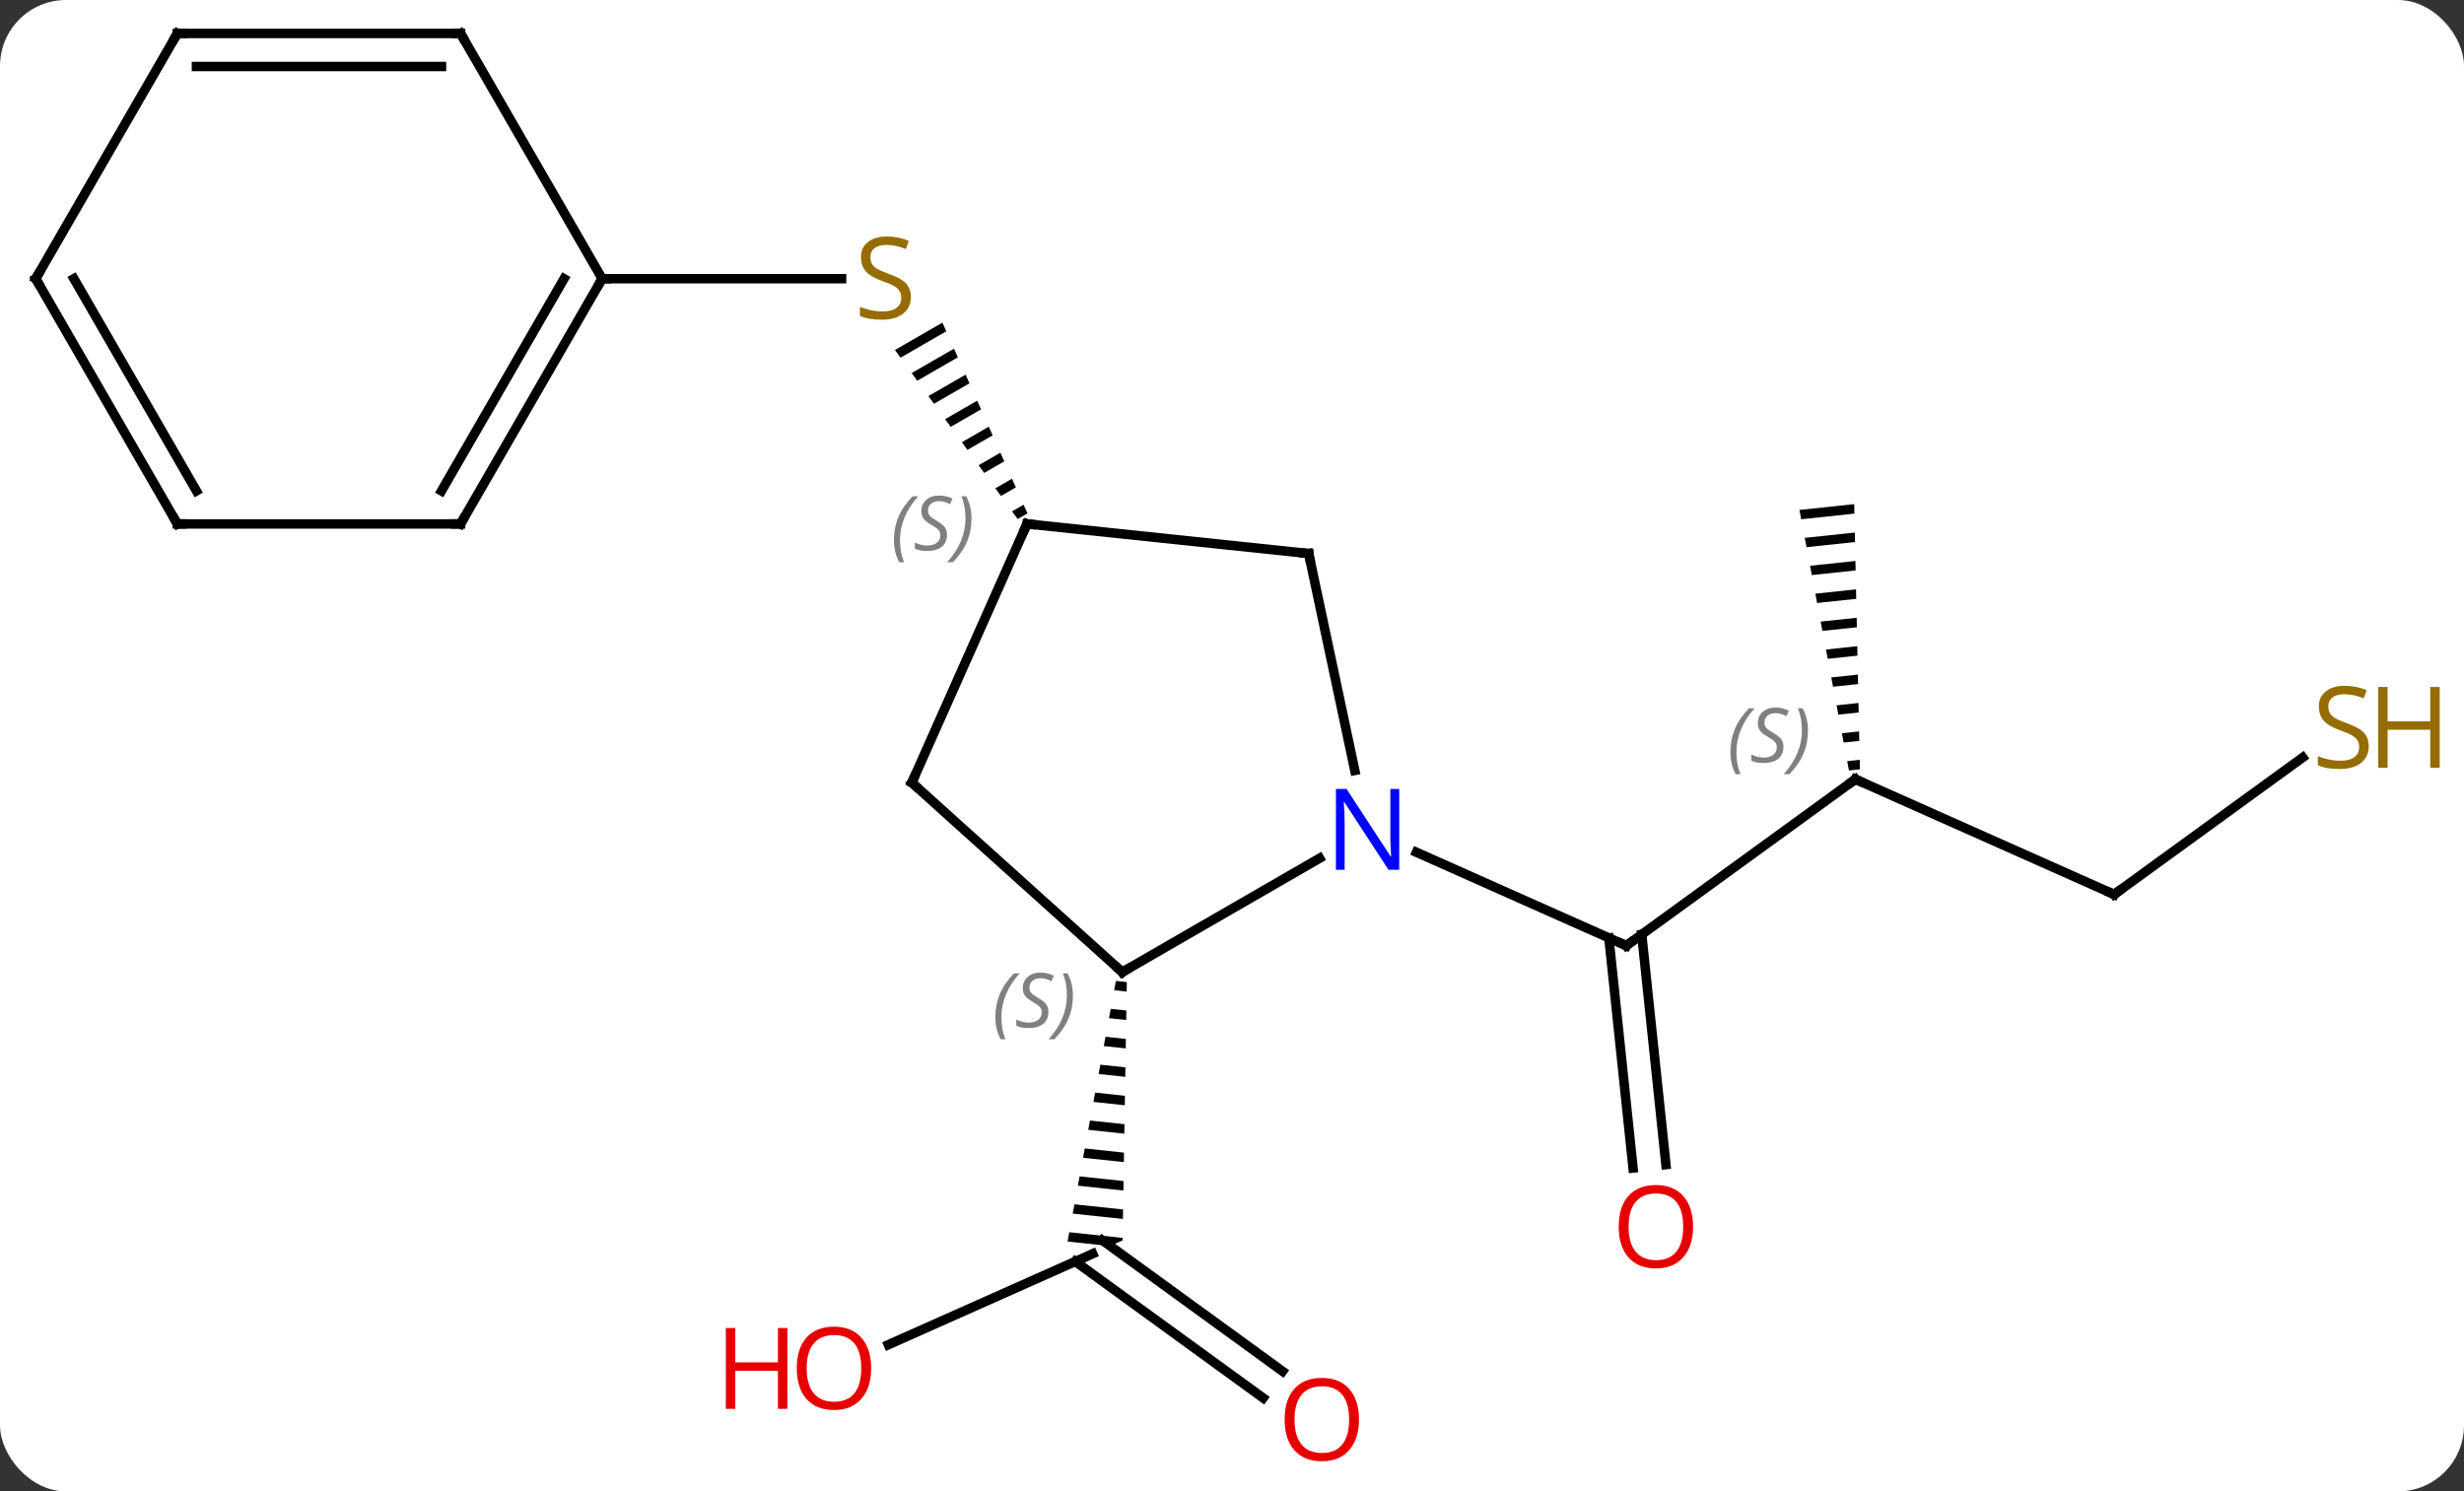 <svg width="261" viewBox="0 0 261 158" style="fill-opacity:1; color-rendering:auto; color-interpolation:auto; text-rendering:auto; stroke:black; stroke-linecap:square; stroke-miterlimit:10; shape-rendering:auto; stroke-opacity:1; fill:black; stroke-dasharray:none; font-weight:normal; stroke-width:1; font-family:'Open Sans'; font-style:normal; stroke-linejoin:miter; font-size:12; stroke-dashoffset:0; image-rendering:auto;" height="158" class="cas-substance-image" xmlns:xlink="http://www.w3.org/1999/xlink" xmlns="http://www.w3.org/2000/svg"><rect x="0" y="0" width="261" height="158" fill="#333333" stroke="none"/><svg class="cas-substance-single-component"><rect y="0" x="0" width="261" stroke="none" ry="7" rx="7" height="158" fill="white" class="cas-substance-group"/><svg y="0" x="0" width="261" viewBox="0 0 261 158" style="fill:black;" height="158" class="cas-substance-single-component-image"><svg><g><g transform="translate(126,77)" style="text-rendering:geometricPrecision; color-rendering:optimizeQuality; color-interpolation:linearRGB; stroke-linecap:butt; image-rendering:optimizeQuality;"><line y2="5.556" y1="23.187" x2="70.536" x1="46.266" style="fill:none;"/><line y2="46.742" y1="22.365" x2="46.981" x1="44.42" style="fill:none;"/><line y2="46.377" y1="21.999" x2="50.462" x1="47.901" style="fill:none;"/><line y2="13.292" y1="23.187" x2="24.04" x1="46.266" style="fill:none;"/><line y2="17.757" y1="5.556" x2="97.944" x1="70.536" style="fill:none;"/><path style="stroke:none;" d="M70.406 -23.591 L64.606 -22.975 L64.794 -21.989 L64.794 -21.989 L70.428 -22.588 L70.428 -22.588 L70.406 -23.591 ZM70.471 -20.581 L65.168 -20.018 L65.356 -19.032 L70.493 -19.578 L70.493 -19.578 L70.471 -20.581 ZM70.536 -17.572 L65.73 -17.061 L65.918 -16.076 L65.918 -16.076 L70.558 -16.569 L70.558 -16.569 L70.536 -17.572 ZM70.601 -14.562 L66.292 -14.104 L66.292 -14.104 L66.48 -13.119 L70.622 -13.559 L70.601 -14.562 ZM70.666 -11.553 L66.854 -11.148 L66.854 -11.148 L67.041 -10.162 L70.687 -10.549 L70.666 -11.553 ZM70.731 -8.543 L67.416 -8.191 L67.603 -7.205 L67.603 -7.205 L70.752 -7.54 L70.752 -7.54 L70.731 -8.543 ZM70.795 -5.533 L67.978 -5.234 L68.165 -4.248 L70.817 -4.53 L70.795 -5.533 ZM70.86 -2.524 L68.54 -2.277 L68.727 -1.292 L70.882 -1.52 L70.86 -2.524 ZM70.925 0.486 L69.102 0.68 L69.289 1.665 L70.947 1.489 L70.925 0.486 ZM70.99 3.496 L69.664 3.636 L69.851 4.622 L71.012 4.499 L70.99 3.496 Z"/><line y2="3.244" y1="17.757" x2="117.919" x1="97.944" style="fill:none;"/><line y2="65.458" y1="55.821" x2="-31.898" x1="-10.257" style="fill:none;"/><line y2="71.103" y1="56.643" x2="7.799" x1="-12.103" style="fill:none;"/><line y2="68.272" y1="54.405" x2="9.856" x1="-9.228" style="fill:none;"/><path style="stroke:none;" d="M-7.802 26.919 L-7.985 27.905 L-7.985 27.905 L-6.658 28.046 L-6.658 28.046 L-6.641 27.042 L-6.641 27.042 L-7.802 26.919 ZM-8.35 29.877 L-8.533 30.863 L-8.533 30.863 L-6.707 31.057 L-6.707 31.057 L-6.691 30.053 L-6.691 30.053 L-8.35 29.877 ZM-8.899 32.835 L-9.082 33.822 L-9.082 33.822 L-6.757 34.068 L-6.757 34.068 L-6.741 33.065 L-6.741 33.065 L-8.899 32.835 ZM-9.447 35.794 L-9.63 36.78 L-9.63 36.78 L-6.807 37.08 L-6.807 37.08 L-6.79 36.076 L-6.79 36.076 L-9.447 35.794 ZM-9.996 38.752 L-10.178 39.738 L-10.178 39.738 L-6.856 40.091 L-6.856 40.091 L-6.84 39.087 L-6.84 39.087 L-9.996 38.752 ZM-10.544 41.71 L-10.727 42.696 L-10.727 42.696 L-6.906 43.102 L-6.906 43.102 L-6.889 42.098 L-6.889 42.098 L-10.544 41.71 ZM-11.093 44.668 L-11.275 45.654 L-11.275 45.654 L-6.956 46.113 L-6.956 46.113 L-6.939 45.11 L-6.939 45.11 L-11.093 44.668 ZM-11.641 47.627 L-11.824 48.613 L-11.824 48.613 L-7.005 49.125 L-7.005 49.125 L-6.989 48.121 L-6.989 48.121 L-11.641 47.627 ZM-12.19 50.585 L-12.372 51.571 L-12.372 51.571 L-7.055 52.136 L-7.055 52.136 L-7.038 51.132 L-7.038 51.132 L-12.19 50.585 ZM-12.738 53.543 L-12.921 54.529 L-12.921 54.529 L-8.428 55.007 L-8.428 55.007 L-7.092 54.412 L-7.092 54.412 L-7.092 54.412 L-7.088 54.143 L-7.088 54.143 L-12.738 53.543 Z"/><path style="stroke:none;" d="M-26.176 -42.82 L-31.203 -39.921 L-31.203 -39.921 L-30.613 -39.107 L-30.613 -39.107 L-25.766 -41.901 L-25.766 -41.901 L-26.176 -42.82 ZM-24.947 -40.064 L-29.431 -37.479 L-29.431 -37.479 L-28.84 -36.665 L-28.84 -36.665 L-24.538 -39.146 L-24.538 -39.146 L-24.947 -40.064 ZM-23.719 -37.309 L-27.658 -35.037 L-27.658 -35.037 L-27.067 -34.223 L-23.309 -36.39 L-23.309 -36.39 L-23.719 -37.309 ZM-22.49 -34.553 L-25.886 -32.595 L-25.886 -32.595 L-25.295 -31.781 L-25.295 -31.781 L-22.081 -33.634 L-22.081 -33.634 L-22.49 -34.553 ZM-21.262 -31.797 L-24.113 -30.153 L-24.113 -30.153 L-23.522 -29.339 L-23.522 -29.339 L-20.852 -30.879 L-20.852 -30.879 L-21.262 -31.797 ZM-20.034 -29.041 L-22.341 -27.711 L-21.75 -26.897 L-21.75 -26.897 L-19.624 -28.123 L-19.624 -28.123 L-20.034 -29.041 ZM-18.805 -26.286 L-20.568 -25.269 L-19.977 -24.455 L-19.977 -24.455 L-18.396 -25.367 L-18.396 -25.367 L-18.805 -26.286 ZM-17.577 -23.53 L-18.795 -22.827 L-18.205 -22.013 L-18.205 -22.013 L-17.167 -22.611 L-17.167 -22.611 L-17.577 -23.53 Z"/><line y2="-47.475" y1="-47.475" x2="-62.214" x1="-36.857" style="fill:none;"/><line y2="25.986" y1="13.921" x2="-7.122" x1="13.777" style="fill:none;"/><line y2="-18.357" y1="4.623" x2="12.621" x1="17.508" style="fill:none;"/><line y2="5.913" y1="25.986" x2="-29.415" x1="-7.122" style="fill:none;"/><line y2="-21.495" y1="-18.357" x2="-17.214" x1="12.621" style="fill:none;"/><line y2="-21.495" y1="5.913" x2="-17.214" x1="-29.415" style="fill:none;"/><line y2="-21.495" y1="-47.475" x2="-77.214" x1="-62.214" style="fill:none;"/><line y2="-24.995" y1="-47.475" x2="-79.235" x1="-66.255" style="fill:none;"/><line y2="-73.455" y1="-47.475" x2="-77.214" x1="-62.214" style="fill:none;"/><line y2="-21.495" y1="-21.495" x2="-107.214" x1="-77.214" style="fill:none;"/><line y2="-73.455" y1="-73.455" x2="-107.214" x1="-77.214" style="fill:none;"/><line y2="-69.955" y1="-69.955" x2="-105.193" x1="-79.235" style="fill:none;"/><line y2="-47.475" y1="-21.495" x2="-122.214" x1="-107.214" style="fill:none;"/><line y2="-47.475" y1="-24.995" x2="-118.173" x1="-105.193" style="fill:none;"/><line y2="-47.475" y1="-73.455" x2="-122.214" x1="-107.214" style="fill:none;"/><path style="fill:none; stroke-miterlimit:5;" d="M46.67 22.893 L46.266 23.187 L45.809 22.984"/><path style="fill:none; stroke-miterlimit:5;" d="M70.132 5.85 L70.536 5.556 L70.993 5.759"/></g><g transform="translate(126,77)" style="stroke-linecap:butt; font-size:8.4px; fill:gray; text-rendering:geometricPrecision; image-rendering:optimizeQuality; color-rendering:optimizeQuality; font-family:'Open Sans'; font-style:italic; stroke:gray; color-interpolation:linearRGB; stroke-miterlimit:5;"><path style="stroke:none;" d="M57.292 2.692 Q57.292 1.364 57.761 0.239 Q58.229 -0.886 59.261 -1.964 L59.87 -1.964 Q58.901 -0.902 58.417 0.27 Q57.933 1.442 57.933 2.676 Q57.933 4.005 58.37 5.02 L57.854 5.02 Q57.292 3.989 57.292 2.692 ZM62.914 2.098 Q62.914 2.926 62.368 3.38 Q61.821 3.833 60.821 3.833 Q60.414 3.833 60.102 3.778 Q59.789 3.723 59.508 3.583 L59.508 2.926 Q60.133 3.255 60.836 3.255 Q61.461 3.255 61.836 2.958 Q62.211 2.661 62.211 2.145 Q62.211 1.833 62.008 1.606 Q61.805 1.379 61.243 1.051 Q60.649 0.723 60.422 0.395 Q60.196 0.067 60.196 -0.386 Q60.196 -1.121 60.711 -1.581 Q61.227 -2.042 62.071 -2.042 Q62.446 -2.042 62.782 -1.964 Q63.118 -1.886 63.493 -1.714 L63.227 -1.121 Q62.977 -1.277 62.657 -1.363 Q62.336 -1.449 62.071 -1.449 Q61.539 -1.449 61.219 -1.175 Q60.899 -0.902 60.899 -0.433 Q60.899 -0.23 60.969 -0.082 Q61.039 0.067 61.18 0.2 Q61.321 0.333 61.743 0.583 Q62.305 0.926 62.508 1.122 Q62.711 1.317 62.813 1.551 Q62.914 1.786 62.914 2.098 ZM65.509 0.38 Q65.509 1.708 65.032 2.84 Q64.556 3.973 63.54 5.02 L62.931 5.02 Q64.868 2.864 64.868 0.38 Q64.868 -0.949 64.431 -1.964 L64.947 -1.964 Q65.509 -0.902 65.509 0.38 Z"/></g><g transform="translate(126,77)" style="stroke-linecap:butt; fill:rgb(230,0,0); text-rendering:geometricPrecision; color-rendering:optimizeQuality; image-rendering:optimizeQuality; font-family:'Open Sans'; stroke:rgb(230,0,0); color-interpolation:linearRGB; stroke-miterlimit:5;"><path style="stroke:none;" d="M53.339 52.955 Q53.339 55.017 52.299 56.197 Q51.26 57.377 49.417 57.377 Q47.526 57.377 46.495 56.212 Q45.464 55.048 45.464 52.939 Q45.464 50.845 46.495 49.697 Q47.526 48.548 49.417 48.548 Q51.276 48.548 52.307 49.72 Q53.339 50.892 53.339 52.955 ZM46.51 52.955 Q46.51 54.689 47.253 55.595 Q47.995 56.502 49.417 56.502 Q50.839 56.502 51.565 55.603 Q52.292 54.705 52.292 52.955 Q52.292 51.22 51.565 50.33 Q50.839 49.439 49.417 49.439 Q47.995 49.439 47.253 50.337 Q46.51 51.236 46.51 52.955 Z"/><path style="fill:none; stroke:black;" d="M97.487 17.554 L97.944 17.757 L98.349 17.463"/><path style="fill:rgb(148,108,0); stroke:none;" d="M124.909 2.061 Q124.909 3.186 124.089 3.826 Q123.269 4.467 121.862 4.467 Q120.331 4.467 119.519 4.061 L119.519 3.107 Q120.05 3.326 120.667 3.459 Q121.284 3.592 121.894 3.592 Q122.894 3.592 123.394 3.209 Q123.894 2.826 123.894 2.154 Q123.894 1.717 123.714 1.428 Q123.534 1.139 123.12 0.896 Q122.706 0.654 121.847 0.357 Q120.659 -0.065 120.144 -0.65 Q119.628 -1.236 119.628 -2.189 Q119.628 -3.174 120.37 -3.76 Q121.112 -4.346 122.347 -4.346 Q123.612 -4.346 124.691 -3.877 L124.378 -3.018 Q123.316 -3.455 122.316 -3.455 Q121.519 -3.455 121.073 -3.119 Q120.628 -2.783 120.628 -2.174 Q120.628 -1.736 120.792 -1.447 Q120.956 -1.158 121.347 -0.924 Q121.737 -0.69 122.55 -0.393 Q123.894 0.076 124.401 0.631 Q124.909 1.185 124.909 2.061 Z"/><path style="fill:rgb(148,108,0); stroke:none;" d="M132.425 4.342 L131.425 4.342 L131.425 0.31 L126.909 0.31 L126.909 4.342 L125.909 4.342 L125.909 -4.221 L126.909 -4.221 L126.909 -0.58 L131.425 -0.58 L131.425 -4.221 L132.425 -4.221 L132.425 4.342 Z"/><path style="stroke:none;" d="M-33.724 67.955 Q-33.724 70.017 -34.764 71.197 Q-35.803 72.377 -37.646 72.377 Q-39.537 72.377 -40.568 71.213 Q-41.599 70.048 -41.599 67.939 Q-41.599 65.845 -40.568 64.697 Q-39.537 63.548 -37.646 63.548 Q-35.787 63.548 -34.756 64.72 Q-33.724 65.892 -33.724 67.955 ZM-40.553 67.955 Q-40.553 69.689 -39.81 70.595 Q-39.068 71.502 -37.646 71.502 Q-36.224 71.502 -35.498 70.603 Q-34.771 69.705 -34.771 67.955 Q-34.771 66.22 -35.498 65.33 Q-36.224 64.439 -37.646 64.439 Q-39.068 64.439 -39.81 65.338 Q-40.553 66.236 -40.553 67.955 Z"/><path style="stroke:none;" d="M-42.599 72.252 L-43.599 72.252 L-43.599 68.22 L-48.115 68.22 L-48.115 72.252 L-49.115 72.252 L-49.115 63.689 L-48.115 63.689 L-48.115 67.33 L-43.599 67.33 L-43.599 63.689 L-42.599 63.689 L-42.599 72.252 Z"/><path style="stroke:none;" d="M17.951 73.385 Q17.951 75.447 16.911 76.627 Q15.872 77.807 14.029 77.807 Q12.138 77.807 11.107 76.642 Q10.075 75.478 10.075 73.369 Q10.075 71.275 11.107 70.127 Q12.138 68.978 14.029 68.978 Q15.888 68.978 16.919 70.15 Q17.951 71.322 17.951 73.385 ZM11.122 73.385 Q11.122 75.119 11.865 76.025 Q12.607 76.932 14.029 76.932 Q15.45 76.932 16.177 76.033 Q16.904 75.135 16.904 73.385 Q16.904 71.65 16.177 70.76 Q15.45 69.869 14.029 69.869 Q12.607 69.869 11.865 70.767 Q11.122 71.666 11.122 73.385 Z"/><path style="fill:rgb(148,108,0); stroke:none;" d="M-29.519 -45.538 Q-29.519 -44.413 -30.339 -43.772 Q-31.159 -43.131 -32.566 -43.131 Q-34.097 -43.131 -34.909 -43.538 L-34.909 -44.491 Q-34.378 -44.272 -33.761 -44.139 Q-33.144 -44.006 -32.534 -44.006 Q-31.534 -44.006 -31.034 -44.389 Q-30.534 -44.772 -30.534 -45.444 Q-30.534 -45.881 -30.714 -46.17 Q-30.894 -46.459 -31.308 -46.702 Q-31.722 -46.944 -32.581 -47.241 Q-33.769 -47.663 -34.284 -48.248 Q-34.8 -48.834 -34.8 -49.788 Q-34.8 -50.772 -34.058 -51.358 Q-33.316 -51.944 -32.081 -51.944 Q-30.816 -51.944 -29.737 -51.475 L-30.05 -50.616 Q-31.112 -51.053 -32.112 -51.053 Q-32.909 -51.053 -33.355 -50.717 Q-33.8 -50.381 -33.8 -49.772 Q-33.8 -49.334 -33.636 -49.045 Q-33.472 -48.756 -33.081 -48.522 Q-32.691 -48.288 -31.878 -47.991 Q-30.534 -47.522 -30.026 -46.967 Q-29.519 -46.413 -29.519 -45.538 Z"/><path style="fill:rgb(0,5,255); stroke:none;" d="M22.213 15.142 L21.072 15.142 L16.384 7.955 L16.338 7.955 Q16.431 9.22 16.431 10.267 L16.431 15.142 L15.509 15.142 L15.509 6.58 L16.634 6.58 L21.306 13.736 L21.353 13.736 Q21.353 13.58 21.306 12.72 Q21.259 11.861 21.275 11.486 L21.275 6.58 L22.213 6.58 L22.213 15.142 Z"/><path style="fill:none; stroke:black;" d="M-6.689 25.736 L-7.122 25.986 L-7.494 25.651"/></g><g transform="translate(126,77)" style="stroke-linecap:butt; font-size:8.4px; fill:gray; text-rendering:geometricPrecision; image-rendering:optimizeQuality; color-rendering:optimizeQuality; font-family:'Open Sans'; font-style:italic; stroke:gray; color-interpolation:linearRGB; stroke-miterlimit:5;"><path style="stroke:none;" d="M-20.566 30.773 Q-20.566 29.445 -20.098 28.32 Q-19.629 27.195 -18.598 26.117 L-17.988 26.117 Q-18.957 27.179 -19.441 28.351 Q-19.926 29.523 -19.926 30.757 Q-19.926 32.085 -19.488 33.101 L-20.004 33.101 Q-20.566 32.07 -20.566 30.773 ZM-14.944 30.179 Q-14.944 31.007 -15.491 31.46 Q-16.038 31.913 -17.038 31.913 Q-17.444 31.913 -17.756 31.859 Q-18.069 31.804 -18.35 31.663 L-18.35 31.007 Q-17.725 31.335 -17.022 31.335 Q-16.397 31.335 -16.022 31.038 Q-15.647 30.742 -15.647 30.226 Q-15.647 29.913 -15.85 29.687 Q-16.053 29.46 -16.616 29.132 Q-17.209 28.804 -17.436 28.476 Q-17.663 28.148 -17.663 27.695 Q-17.663 26.96 -17.147 26.5 Q-16.631 26.038 -15.787 26.038 Q-15.412 26.038 -15.076 26.117 Q-14.741 26.195 -14.366 26.367 L-14.631 26.96 Q-14.881 26.804 -15.201 26.718 Q-15.522 26.632 -15.787 26.632 Q-16.319 26.632 -16.639 26.906 Q-16.959 27.179 -16.959 27.648 Q-16.959 27.851 -16.889 28 Q-16.819 28.148 -16.678 28.281 Q-16.538 28.413 -16.116 28.663 Q-15.553 29.007 -15.35 29.203 Q-15.147 29.398 -15.045 29.632 Q-14.944 29.867 -14.944 30.179 ZM-12.349 28.46 Q-12.349 29.788 -12.826 30.921 Q-13.302 32.054 -14.318 33.101 L-14.927 33.101 Q-12.99 30.945 -12.99 28.46 Q-12.99 27.132 -13.427 26.117 L-12.912 26.117 Q-12.349 27.179 -12.349 28.46 Z"/><path style="fill:none; stroke:black;" d="M12.725 -17.868 L12.621 -18.357 L12.124 -18.409"/><path style="fill:none; stroke:black;" d="M-29.043 6.248 L-29.415 5.913 L-29.212 5.456"/><path style="fill:none; stroke:black;" d="M-16.717 -21.443 L-17.214 -21.495 L-17.417 -21.038"/><path style="stroke:none;" d="M-31.309 -19.768 Q-31.309 -21.096 -30.84 -22.221 Q-30.371 -23.346 -29.34 -24.424 L-28.731 -24.424 Q-29.699 -23.362 -30.184 -22.19 Q-30.668 -21.018 -30.668 -19.784 Q-30.668 -18.456 -30.231 -17.44 L-30.746 -17.44 Q-31.309 -18.471 -31.309 -19.768 ZM-25.686 -20.362 Q-25.686 -19.534 -26.233 -19.081 Q-26.78 -18.628 -27.78 -18.628 Q-28.186 -18.628 -28.499 -18.682 Q-28.811 -18.737 -29.093 -18.878 L-29.093 -19.534 Q-28.468 -19.206 -27.764 -19.206 Q-27.139 -19.206 -26.764 -19.503 Q-26.389 -19.799 -26.389 -20.315 Q-26.389 -20.628 -26.593 -20.854 Q-26.796 -21.081 -27.358 -21.409 Q-27.952 -21.737 -28.178 -22.065 Q-28.405 -22.393 -28.405 -22.846 Q-28.405 -23.581 -27.889 -24.042 Q-27.374 -24.503 -26.53 -24.503 Q-26.155 -24.503 -25.819 -24.424 Q-25.483 -24.346 -25.108 -24.174 L-25.374 -23.581 Q-25.624 -23.737 -25.944 -23.823 Q-26.264 -23.909 -26.53 -23.909 Q-27.061 -23.909 -27.382 -23.635 Q-27.702 -23.362 -27.702 -22.893 Q-27.702 -22.69 -27.632 -22.542 Q-27.561 -22.393 -27.421 -22.26 Q-27.28 -22.128 -26.858 -21.878 Q-26.296 -21.534 -26.093 -21.338 Q-25.889 -21.143 -25.788 -20.909 Q-25.686 -20.674 -25.686 -20.362 ZM-23.092 -22.081 Q-23.092 -20.753 -23.568 -19.62 Q-24.045 -18.487 -25.061 -17.44 L-25.67 -17.44 Q-23.732 -19.596 -23.732 -22.081 Q-23.732 -23.409 -24.17 -24.424 L-23.654 -24.424 Q-23.092 -23.362 -23.092 -22.081 Z"/><path style="fill:none; stroke:black;" d="M-62.464 -47.042 L-62.214 -47.475 L-61.714 -47.475"/><path style="fill:none; stroke:black;" d="M-76.964 -21.928 L-77.214 -21.495 L-77.714 -21.495"/><path style="fill:none; stroke:black;" d="M-76.964 -73.022 L-77.214 -73.455 L-77.714 -73.455"/><path style="fill:none; stroke:black;" d="M-106.714 -21.495 L-107.214 -21.495 L-107.464 -21.928"/><path style="fill:none; stroke:black;" d="M-106.714 -73.455 L-107.214 -73.455 L-107.464 -73.022"/><path style="fill:none; stroke:black;" d="M-121.964 -47.042 L-122.214 -47.475 L-121.964 -47.908"/></g></g></svg></svg></svg></svg>